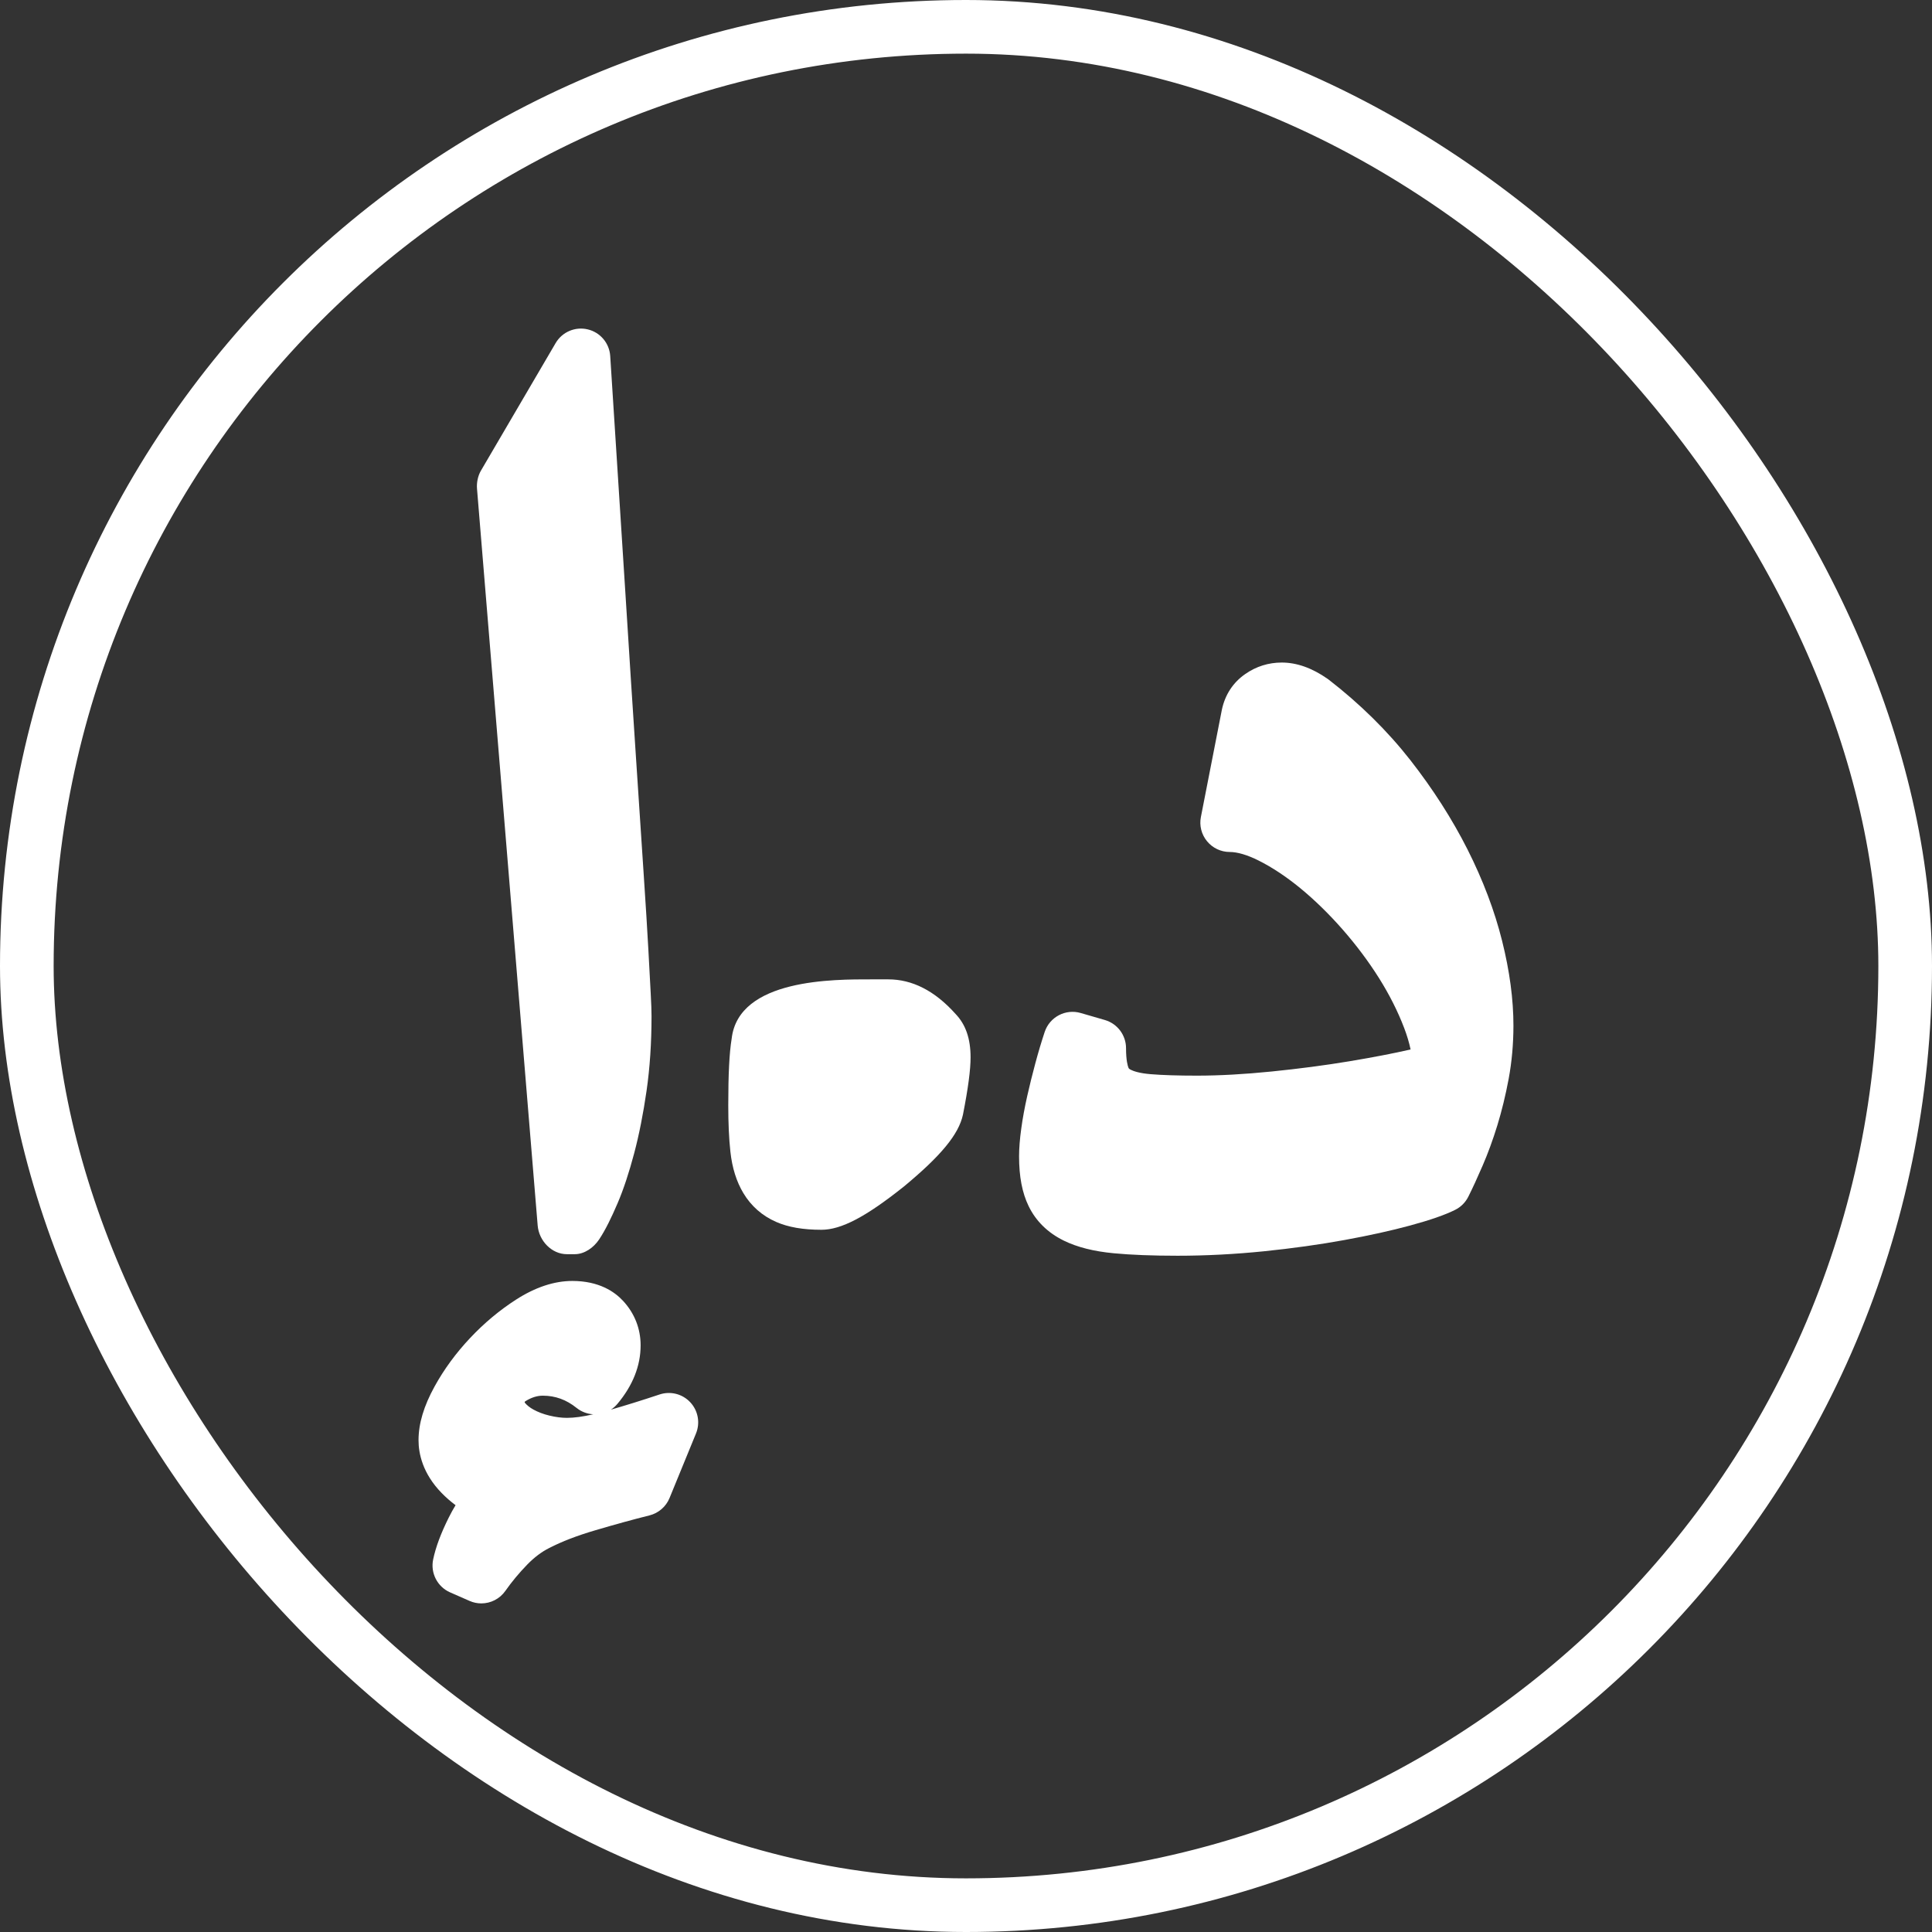 <svg width="60" height="60" viewBox="0 0 60 60" fill="none" xmlns="http://www.w3.org/2000/svg">
<rect x="0" y="0" width="60" height="60" fill="#333333" stroke="none"/>
<rect x="0.833" y="0.833" width="58.334" height="58.334" rx="29.167" stroke="white" stroke-width="1.666"/>
<path d="M20.483 43.307C19.93 43.491 19.422 43.649 18.972 43.778C19.046 43.73 19.114 43.67 19.174 43.599C19.652 43.029 19.895 42.417 19.895 41.78C19.895 41.262 19.707 40.785 19.35 40.4C19.089 40.117 18.604 39.781 17.775 39.781C17.212 39.781 16.624 39.976 16.026 40.361C15.514 40.69 15.034 41.091 14.599 41.554C14.16 42.02 13.79 42.525 13.498 43.055C13.162 43.664 12.998 44.211 12.998 44.728C12.998 45.139 13.123 45.758 13.715 46.366C13.848 46.502 13.992 46.629 14.148 46.745C14.074 46.866 14.005 46.992 13.94 47.122C13.693 47.616 13.533 48.044 13.452 48.43C13.364 48.852 13.583 49.278 13.977 49.452L14.581 49.717C14.7 49.77 14.825 49.795 14.948 49.795C15.238 49.795 15.52 49.656 15.695 49.406C15.892 49.125 16.12 48.85 16.375 48.588C16.593 48.365 16.818 48.194 17.06 48.073C17.441 47.876 17.922 47.69 18.492 47.523C19.106 47.342 19.671 47.186 20.17 47.062C20.452 46.991 20.683 46.791 20.793 46.523L21.615 44.517C21.75 44.187 21.68 43.809 21.437 43.549C21.194 43.289 20.822 43.194 20.483 43.307ZM17.606 44.033C17.439 44.033 17.255 44.009 17.061 43.962C16.875 43.917 16.708 43.854 16.564 43.774C16.452 43.712 16.364 43.642 16.295 43.558C16.296 43.544 16.297 43.535 16.296 43.532C16.302 43.527 16.314 43.517 16.336 43.504C16.515 43.396 16.686 43.344 16.857 43.344C17.244 43.344 17.587 43.468 17.906 43.724C18.06 43.847 18.241 43.912 18.424 43.922C18.103 43.996 17.828 44.033 17.606 44.033Z" fill="white"/>
<path d="M16.698 38.06C16.737 38.533 17.132 38.95 17.607 38.95H17.848C18.154 38.95 18.438 38.745 18.607 38.491C18.802 38.198 18.99 37.812 19.181 37.365C19.367 36.931 19.54 36.401 19.696 35.812C19.849 35.234 19.978 34.579 20.079 33.879C20.182 33.17 20.234 32.387 20.234 31.558C20.234 31.398 20.226 31.17 20.208 30.842L20.136 29.501C20.103 28.894 20.054 28.102 19.99 27.146C19.926 26.18 19.845 24.964 19.749 23.498C19.652 22.034 19.539 20.283 19.411 18.246C19.282 16.208 19.129 13.812 18.951 11.058C18.926 10.658 18.642 10.321 18.252 10.229C17.862 10.136 17.457 10.31 17.255 10.656L14.935 14.618C14.841 14.779 14.798 14.992 14.814 15.179L16.698 38.06Z" fill="white"/>
<path d="M27.588 30.415H27.056C25.924 30.415 22.932 30.384 22.722 32.26C22.651 32.688 22.617 33.354 22.617 34.324C22.617 34.886 22.639 35.367 22.683 35.767C22.737 36.268 22.873 36.698 23.085 37.052C23.329 37.459 23.673 37.759 24.105 37.948C24.482 38.113 24.942 38.192 25.51 38.192C26.123 38.192 26.886 37.793 28.059 36.858C28.064 36.854 28.068 36.85 28.073 36.847C29.224 35.894 29.772 35.228 29.904 34.623C29.905 34.617 29.907 34.61 29.908 34.604C30.066 33.799 30.142 33.224 30.142 32.838C30.142 32.25 29.987 31.817 29.682 31.496C29.024 30.758 28.32 30.415 27.588 30.415Z" fill="white"/>
<path d="M46.648 29.215C46.416 28.286 46.055 27.332 45.575 26.38C45.099 25.438 44.502 24.505 43.8 23.607C43.088 22.698 42.233 21.856 41.26 21.104C41.248 21.096 41.236 21.087 41.224 21.078C40.747 20.745 40.271 20.576 39.808 20.576C39.394 20.576 39.011 20.696 38.672 20.933C38.296 21.194 38.047 21.57 37.947 22.038L37.295 25.372C37.242 25.639 37.312 25.916 37.486 26.126C37.659 26.337 37.917 26.459 38.19 26.459C38.428 26.459 38.738 26.55 39.087 26.725C39.505 26.934 39.94 27.222 40.378 27.58C40.828 27.95 41.272 28.383 41.696 28.866C42.12 29.35 42.502 29.86 42.829 30.38C43.15 30.892 43.412 31.411 43.607 31.923C43.696 32.157 43.763 32.381 43.807 32.592C43.803 32.593 43.799 32.594 43.795 32.595C43.29 32.711 42.654 32.834 41.905 32.959C41.154 33.084 40.34 33.191 39.487 33.277C38.645 33.362 37.867 33.405 37.175 33.405C36.588 33.405 36.105 33.39 35.739 33.36C35.377 33.331 35.195 33.262 35.118 33.223C35.06 33.195 35.053 33.177 35.045 33.158C35.023 33.104 34.97 32.935 34.97 32.553C34.97 32.147 34.702 31.791 34.312 31.677L33.563 31.46C33.092 31.323 32.599 31.583 32.444 32.047C32.342 32.355 32.243 32.685 32.151 33.03C32.059 33.37 31.975 33.712 31.9 34.044C31.822 34.393 31.76 34.728 31.718 35.036C31.672 35.365 31.648 35.659 31.648 35.911C31.648 36.541 31.745 37.047 31.945 37.457C32.172 37.925 32.541 38.286 33.042 38.531C33.459 38.734 33.965 38.862 34.588 38.921C35.122 38.972 35.789 38.998 36.571 38.998C37.447 38.998 38.348 38.951 39.248 38.86C40.137 38.769 40.978 38.652 41.748 38.511C42.522 38.37 43.21 38.218 43.791 38.06C44.421 37.889 44.88 37.729 45.193 37.572C45.369 37.484 45.512 37.341 45.6 37.164C45.736 36.893 45.881 36.578 46.044 36.2C46.209 35.82 46.363 35.398 46.502 34.947C46.64 34.497 46.758 34.012 46.853 33.505C46.951 32.975 47.001 32.419 47.001 31.852C47.002 31.041 46.883 30.153 46.648 29.215Z" fill="white"/>
</svg>
